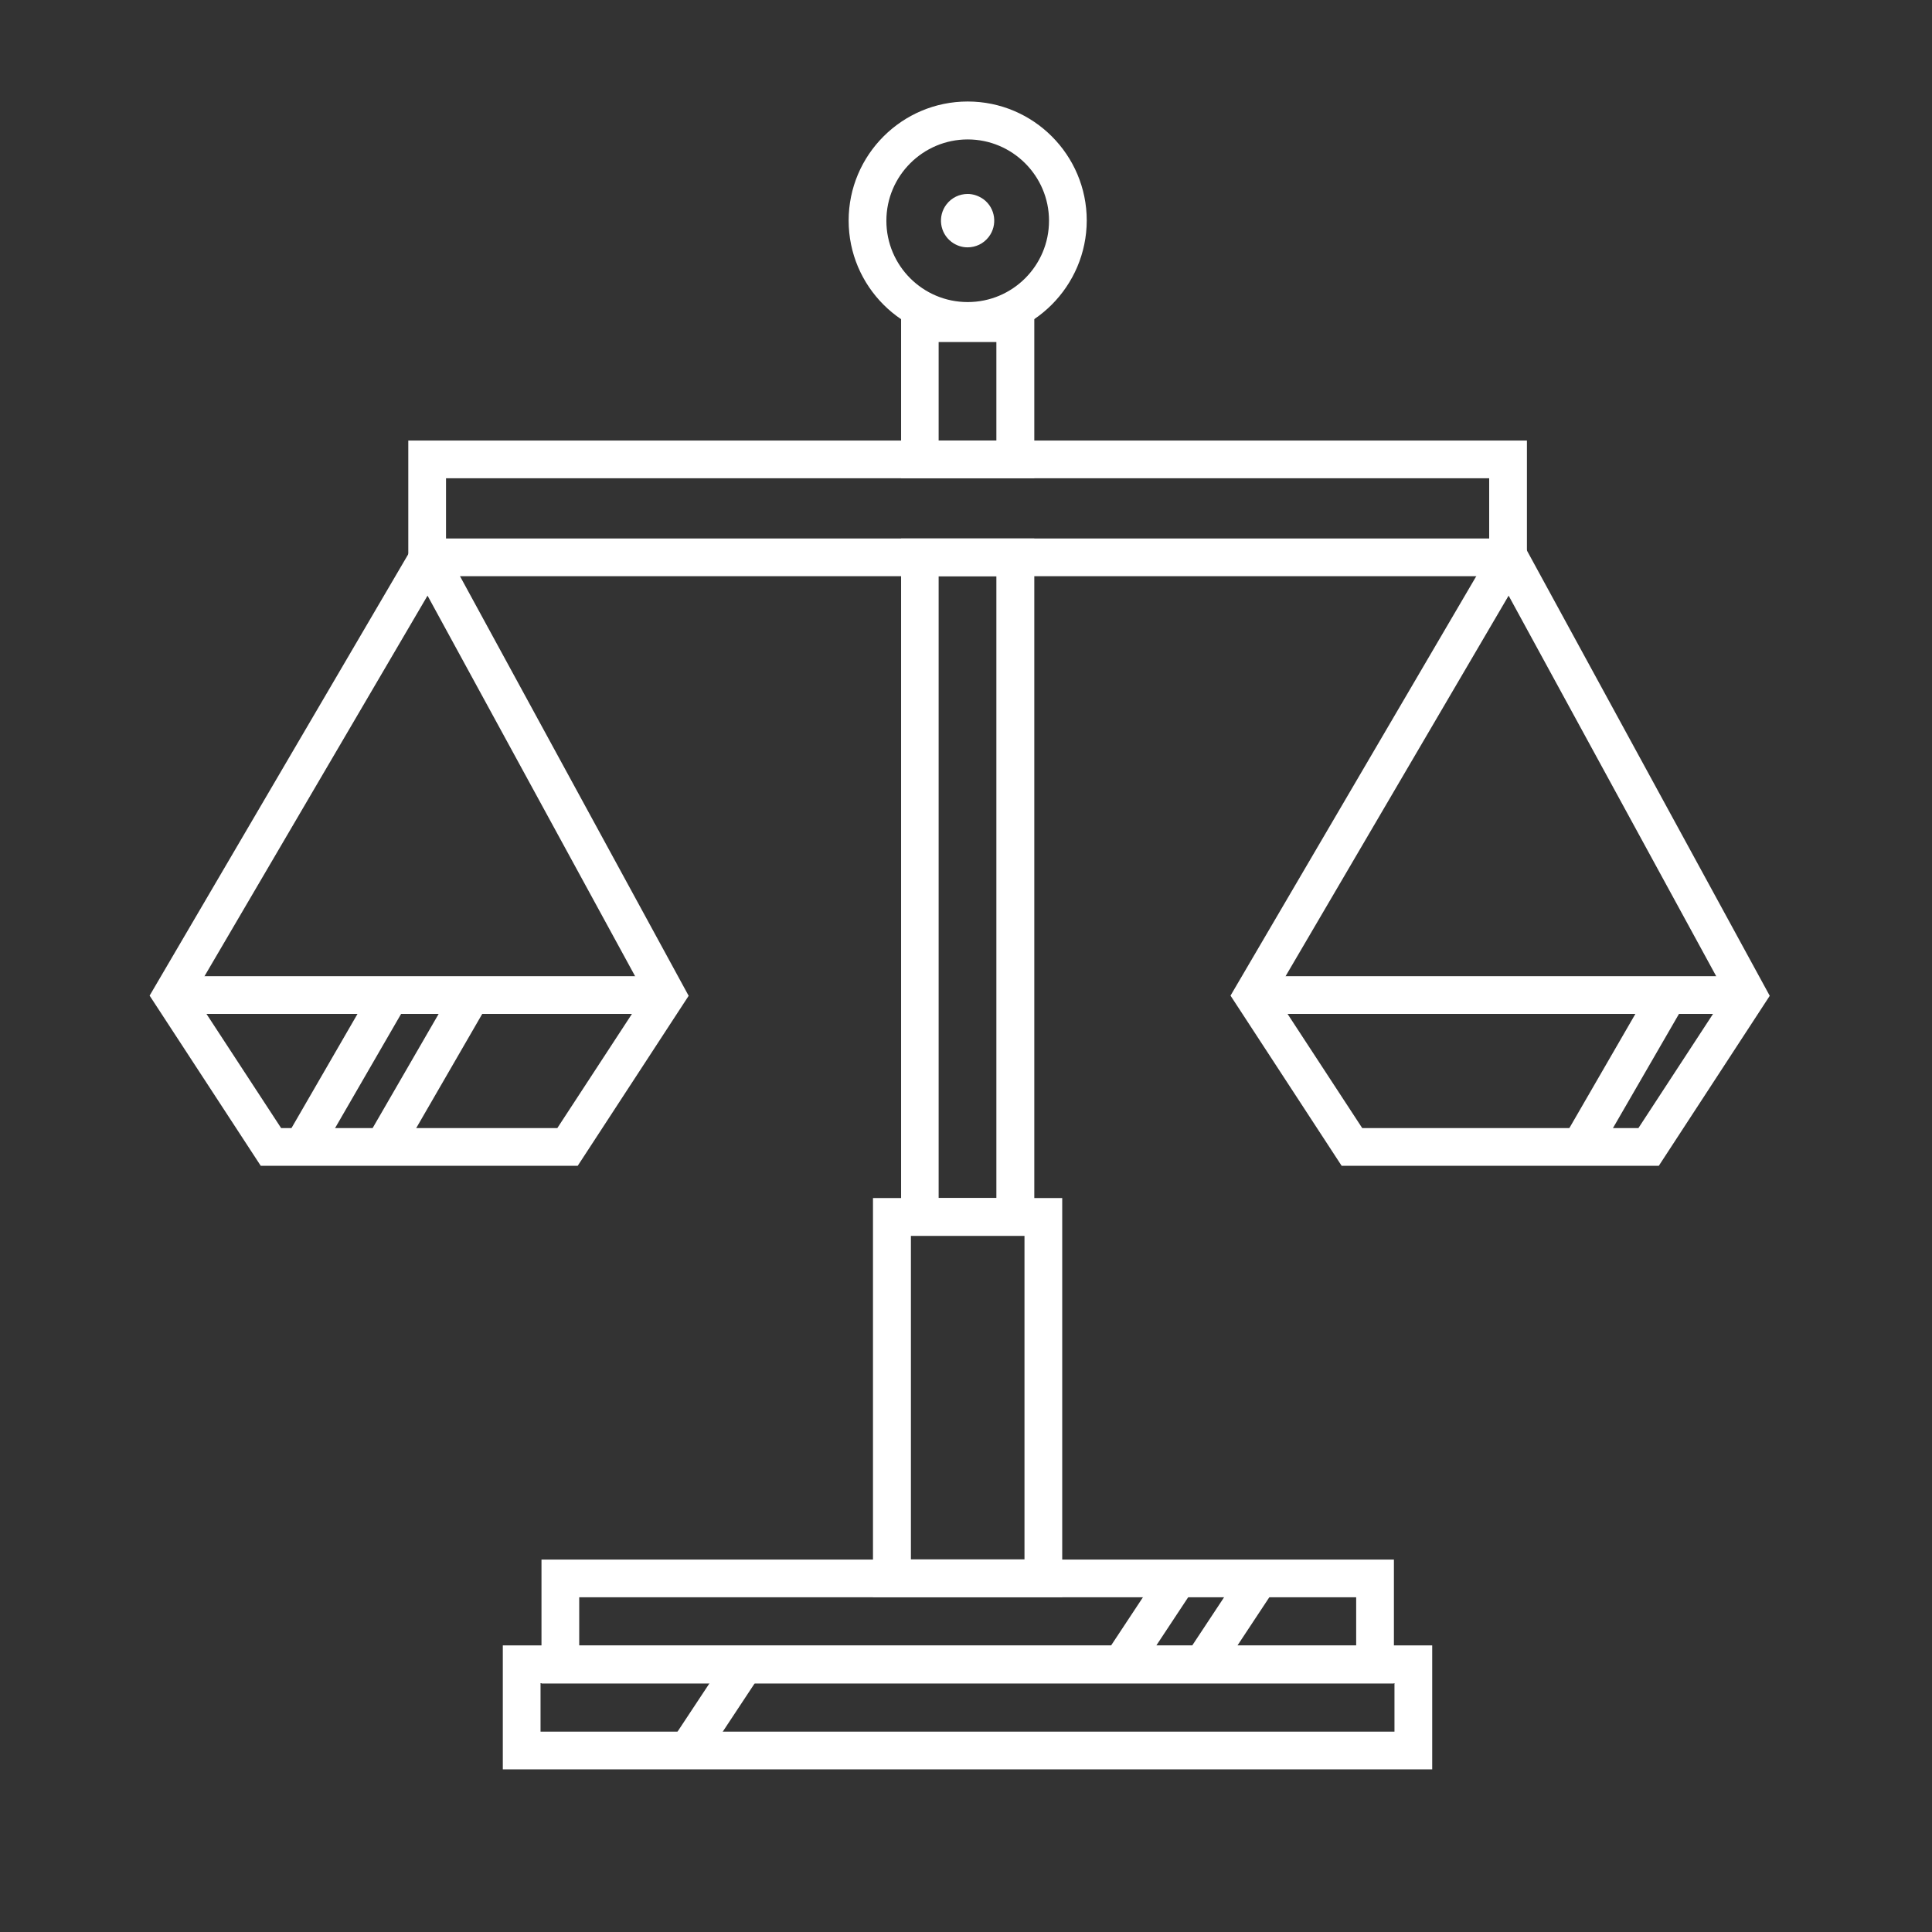 <?xml version="1.0" standalone="no"?><!DOCTYPE svg PUBLIC "-//W3C//DTD SVG 1.1//EN" "http://www.w3.org/Graphics/SVG/1.1/DTD/svg11.dtd"><svg t="1534145006261" class="icon" style="" viewBox="0 0 1024 1024" version="1.1" xmlns="http://www.w3.org/2000/svg" p-id="1226" xmlns:xlink="http://www.w3.org/1999/xlink" width="32" height="32"><rect x="0" y="0" width="1024" height="1024" fill="#333333" stroke="none"/><defs><style type="text/css"></style></defs><path d="M759.2 937.8H266.5v-65.7h492.6v65.7z m-472.7-20h452.6v-25.7H286.5v25.7z" p-id="1227" fill="#ffffff"></path><path d="M738.8 892.3H287v-65.7h451.8v65.7z m-431.8-20h411.8v-25.7H307v25.7z" p-id="1228" fill="#ffffff"></path><path d="M563 846.5H462.7V635H563v211.5z m-80.3-20H543V655h-60.2v171.5zM809.3 305.4H216.4v-71.9h592.9v71.9z m-572.9-20h552.9v-31.9H236.4v31.9z" p-id="1229" fill="#ffffff"></path><path d="M548.2 655h-70.6V285.4h70.6V655z m-50.7-20h30.6V305.4h-30.6V635zM548.2 253.5h-70.6v-92.2h70.6v92.2z m-50.7-20h30.6v-52.2h-30.6v52.2z" p-id="1230" fill="#ffffff"></path><path d="M512.9 180c-34.8 0-63.1-28.3-63.1-63.1s28.3-63.1 63.1-63.1S576 82.1 576 116.9c-0.1 34.8-28.4 63.1-63.1 63.1z m0-106.1c-23.7 0-43.1 19.3-43.1 43.1s19.3 43.1 43.1 43.1S556 140.8 556 117s-19.4-43.1-43.1-43.1z" p-id="1231" fill="#ffffff"></path><path d="M512.9 102.8c-4.3 0-8.5 1.9-11.3 5.6-4.7 6.2-3.5 15.1 2.7 19.8 2.5 1.9 5.5 2.9 8.5 2.9 4.3 0 8.5-1.9 11.3-5.6 4.7-6.2 3.5-15.1-2.7-19.8-2.6-1.9-5.6-2.9-8.5-2.9zM306.2 617.9h-168l-58.9-90.2 148-252.6L365 527.8l-58.8 90.1z m-157.2-20h146.4l46.4-71-115.2-211.2-123.9 211.4 46.3 70.8z" p-id="1232" fill="#ffffff"></path><path d="M96.3 517.4h262.4v20H96.3z" p-id="1233" fill="#ffffff"></path><path d="M151.636 602.848l46.555-80.51 17.314 10.012-46.555 80.51zM194.64 602.853l46.555-80.51 17.314 10.012-46.555 80.51zM879.2 617.9H711.1l-58.9-90.2 148-252.6L938 527.8l-58.8 90.1z m-157.2-20h146.4l46.4-71-115.2-211.2-123.9 211.4 46.3 70.8z" p-id="1234" fill="#ffffff"></path><path d="M669.3 517.4h262.4v20H669.3z" p-id="1235" fill="#ffffff"></path><path d="M828.949 602.834l46.555-80.51 17.314 10.011-46.555 80.51zM585.827 876.783l30.216-45.72 16.686 11.028-30.216 45.72zM628.831 876.786l30.217-45.72 16.686 11.029-30.217 45.72zM356.125 922.32l30.216-45.72 16.686 11.028-30.216 45.72z" p-id="1236" fill="#ffffff"></path></svg>